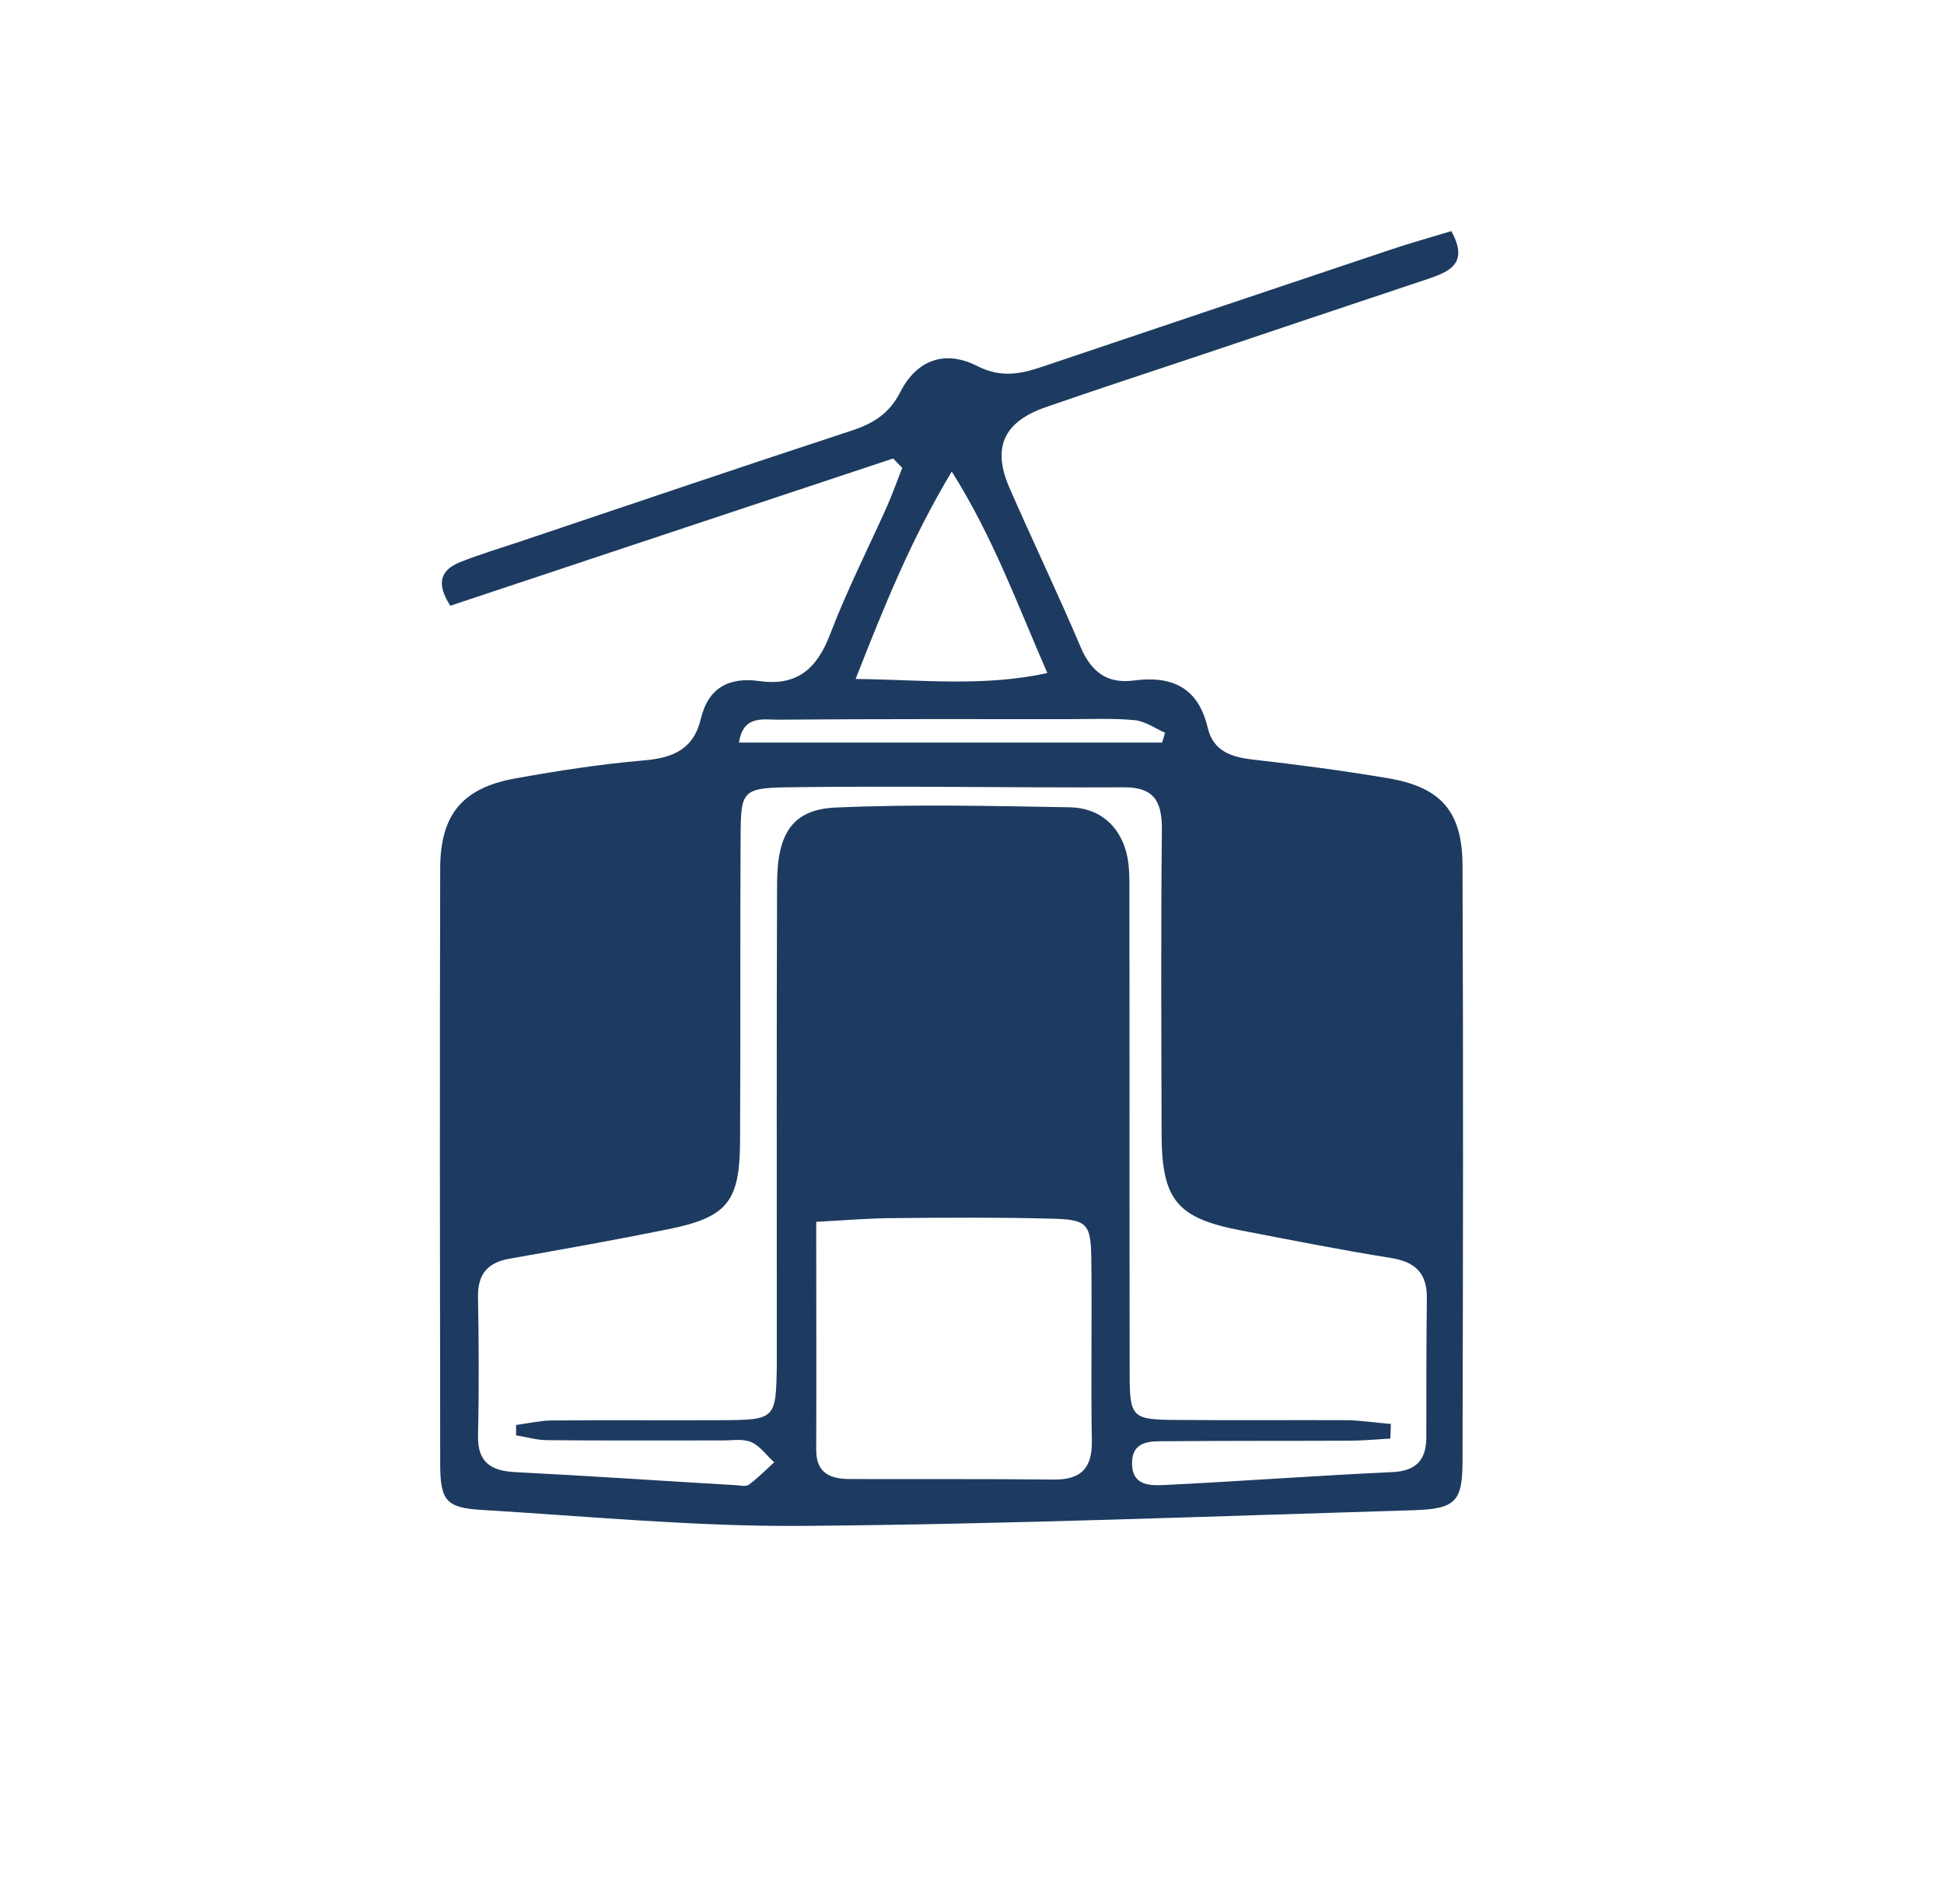 <?xml version="1.0" encoding="utf-8"?>
<!-- Generator: Adobe Illustrator 23.0.3, SVG Export Plug-In . SVG Version: 6.00 Build 0)  -->
<svg version="1.1" id="Layer_1" xmlns="http://www.w3.org/2000/svg" xmlns:xlink="http://www.w3.org/1999/xlink" x="0px" y="0px"
	 viewBox="0 0 73 71.5" style="enable-background:new 0 0 73 71.5;" xml:space="preserve">
<style type="text/css">
	.st0{fill:#1D3B60;}
</style>
<g>
	<path class="st0" d="M33.54,17.22C28,19.06,22.46,20.9,16.91,22.75c-0.56-0.86-0.35-1.36,0.4-1.65c0.71-0.28,1.44-0.5,2.16-0.74
		c4.17-1.4,8.34-2.82,12.52-4.19c0.81-0.27,1.4-0.63,1.82-1.45c0.62-1.21,1.68-1.59,2.89-0.97c0.91,0.46,1.66,0.29,2.48,0.01
		c4.32-1.46,8.65-2.91,12.97-4.36c0.76-0.26,1.53-0.47,2.35-0.72c0.67,1.22-0.07,1.52-0.89,1.8c-2.88,0.96-5.77,1.93-8.65,2.9
		c-1.91,0.64-3.82,1.26-5.71,1.92c-1.57,0.55-2,1.52-1.34,3.03c0.87,1.99,1.81,3.95,2.66,5.95c0.39,0.93,0.98,1.41,1.99,1.28
		c1.43-0.19,2.43,0.24,2.79,1.77c0.21,0.89,0.9,1.11,1.72,1.2c1.67,0.19,3.34,0.41,5,0.69c2.03,0.33,2.85,1.24,2.85,3.31
		c0.03,7.45,0.02,14.89,0,22.34c0,1.53-0.27,1.8-1.82,1.85c-7.66,0.23-15.31,0.53-22.97,0.59c-4.01,0.03-8.03-0.36-12.04-0.6
		c-1.33-0.08-1.56-0.34-1.56-1.74c-0.01-7.45-0.02-14.89,0-22.34c0-2.03,0.83-3.03,2.8-3.39c1.6-0.29,3.22-0.54,4.84-0.68
		c1.1-0.09,1.88-0.42,2.15-1.57c0.28-1.17,1.07-1.57,2.2-1.41c1.43,0.2,2.17-0.48,2.66-1.78c0.62-1.62,1.41-3.18,2.12-4.76
		c0.21-0.48,0.39-0.98,0.58-1.47C33.75,17.45,33.65,17.33,33.54,17.22z M52.23,53.48c-0.01,0.18-0.01,0.36-0.02,0.55
		c-0.52,0.03-1.03,0.08-1.55,0.08c-2.28,0.01-4.56,0-6.85,0.02c-0.59,0-1.3-0.04-1.3,0.83c0,0.88,0.73,0.84,1.31,0.81
		c2.82-0.14,5.64-0.35,8.46-0.48c0.89-0.04,1.28-0.45,1.28-1.31c0-1.74,0-3.48,0.02-5.22c0.01-0.92-0.41-1.36-1.33-1.51
		c-1.88-0.3-3.74-0.67-5.61-1.03c-2.44-0.46-3.01-1.14-3.02-3.61c-0.01-3.8-0.03-7.61,0.01-11.41c0.01-1.04-0.24-1.64-1.43-1.63
		c-4.23,0.02-8.47-0.06-12.7,0c-1.65,0.03-1.68,0.18-1.69,1.88c-0.02,3.8,0,7.61-0.02,11.41c-0.01,2.28-0.48,2.86-2.71,3.31
		c-1.97,0.4-3.95,0.75-5.92,1.1c-0.84,0.14-1.22,0.57-1.21,1.43c0.03,1.74,0.04,3.48,0,5.22c-0.02,1,0.48,1.32,1.39,1.37
		c2.77,0.14,5.53,0.33,8.29,0.49c0.16,0.01,0.37,0.06,0.48-0.01c0.34-0.25,0.65-0.56,0.96-0.85c-0.29-0.26-0.53-0.62-0.87-0.76
		c-0.33-0.14-0.75-0.05-1.13-0.06c-2.17,0-4.35,0.01-6.52-0.01c-0.39,0-0.78-0.12-1.17-0.18c0-0.13,0-0.26,0-0.39
		c0.44-0.06,0.88-0.16,1.31-0.17c2.12-0.02,4.24,0,6.36-0.01c2.08-0.01,2.09-0.03,2.12-2.08c0-0.38,0-0.76,0-1.14
		c0-5.65-0.01-11.3,0.01-16.96c0.01-1.87,0.59-2.76,2.2-2.83c2.93-0.13,5.86-0.06,8.79-0.01c1.08,0.02,1.85,0.65,2.13,1.71
		c0.13,0.51,0.11,1.08,0.11,1.62c0.01,5.98,0,11.96,0.01,17.93c0,1.67,0.09,1.74,1.76,1.75c2.17,0.02,4.35,0,6.52,0.01
		C51.22,53.37,51.72,53.44,52.23,53.48z M30.65,45.89c0,3.06,0.01,5.81,0,8.57c0,0.89,0.55,1.09,1.28,1.09
		c2.55,0.01,5.09-0.01,7.64,0.02c1.04,0.01,1.45-0.44,1.43-1.47c-0.04-2.27,0.01-4.55-0.02-6.83c-0.02-1.32-0.15-1.47-1.53-1.5
		c-1.95-0.05-3.9-0.04-5.85-0.02C32.68,45.75,31.77,45.83,30.65,45.89z M35.74,17.71c-1.54,2.57-2.52,5.02-3.61,7.79
		c2.53,0.03,4.77,0.3,7.2-0.22C38.19,22.67,37.31,20.21,35.74,17.71z M27.75,27.89c2.68,0,5.3,0,7.91,0c2.66,0,5.32,0,7.98,0
		c0.04-0.12,0.07-0.25,0.11-0.37c-0.37-0.16-0.74-0.43-1.13-0.47c-0.81-0.08-1.63-0.04-2.44-0.04c-3.64,0-7.28-0.01-10.92,0.02
		C28.68,27.04,27.91,26.83,27.75,27.89z"/>
</g>
</svg>
